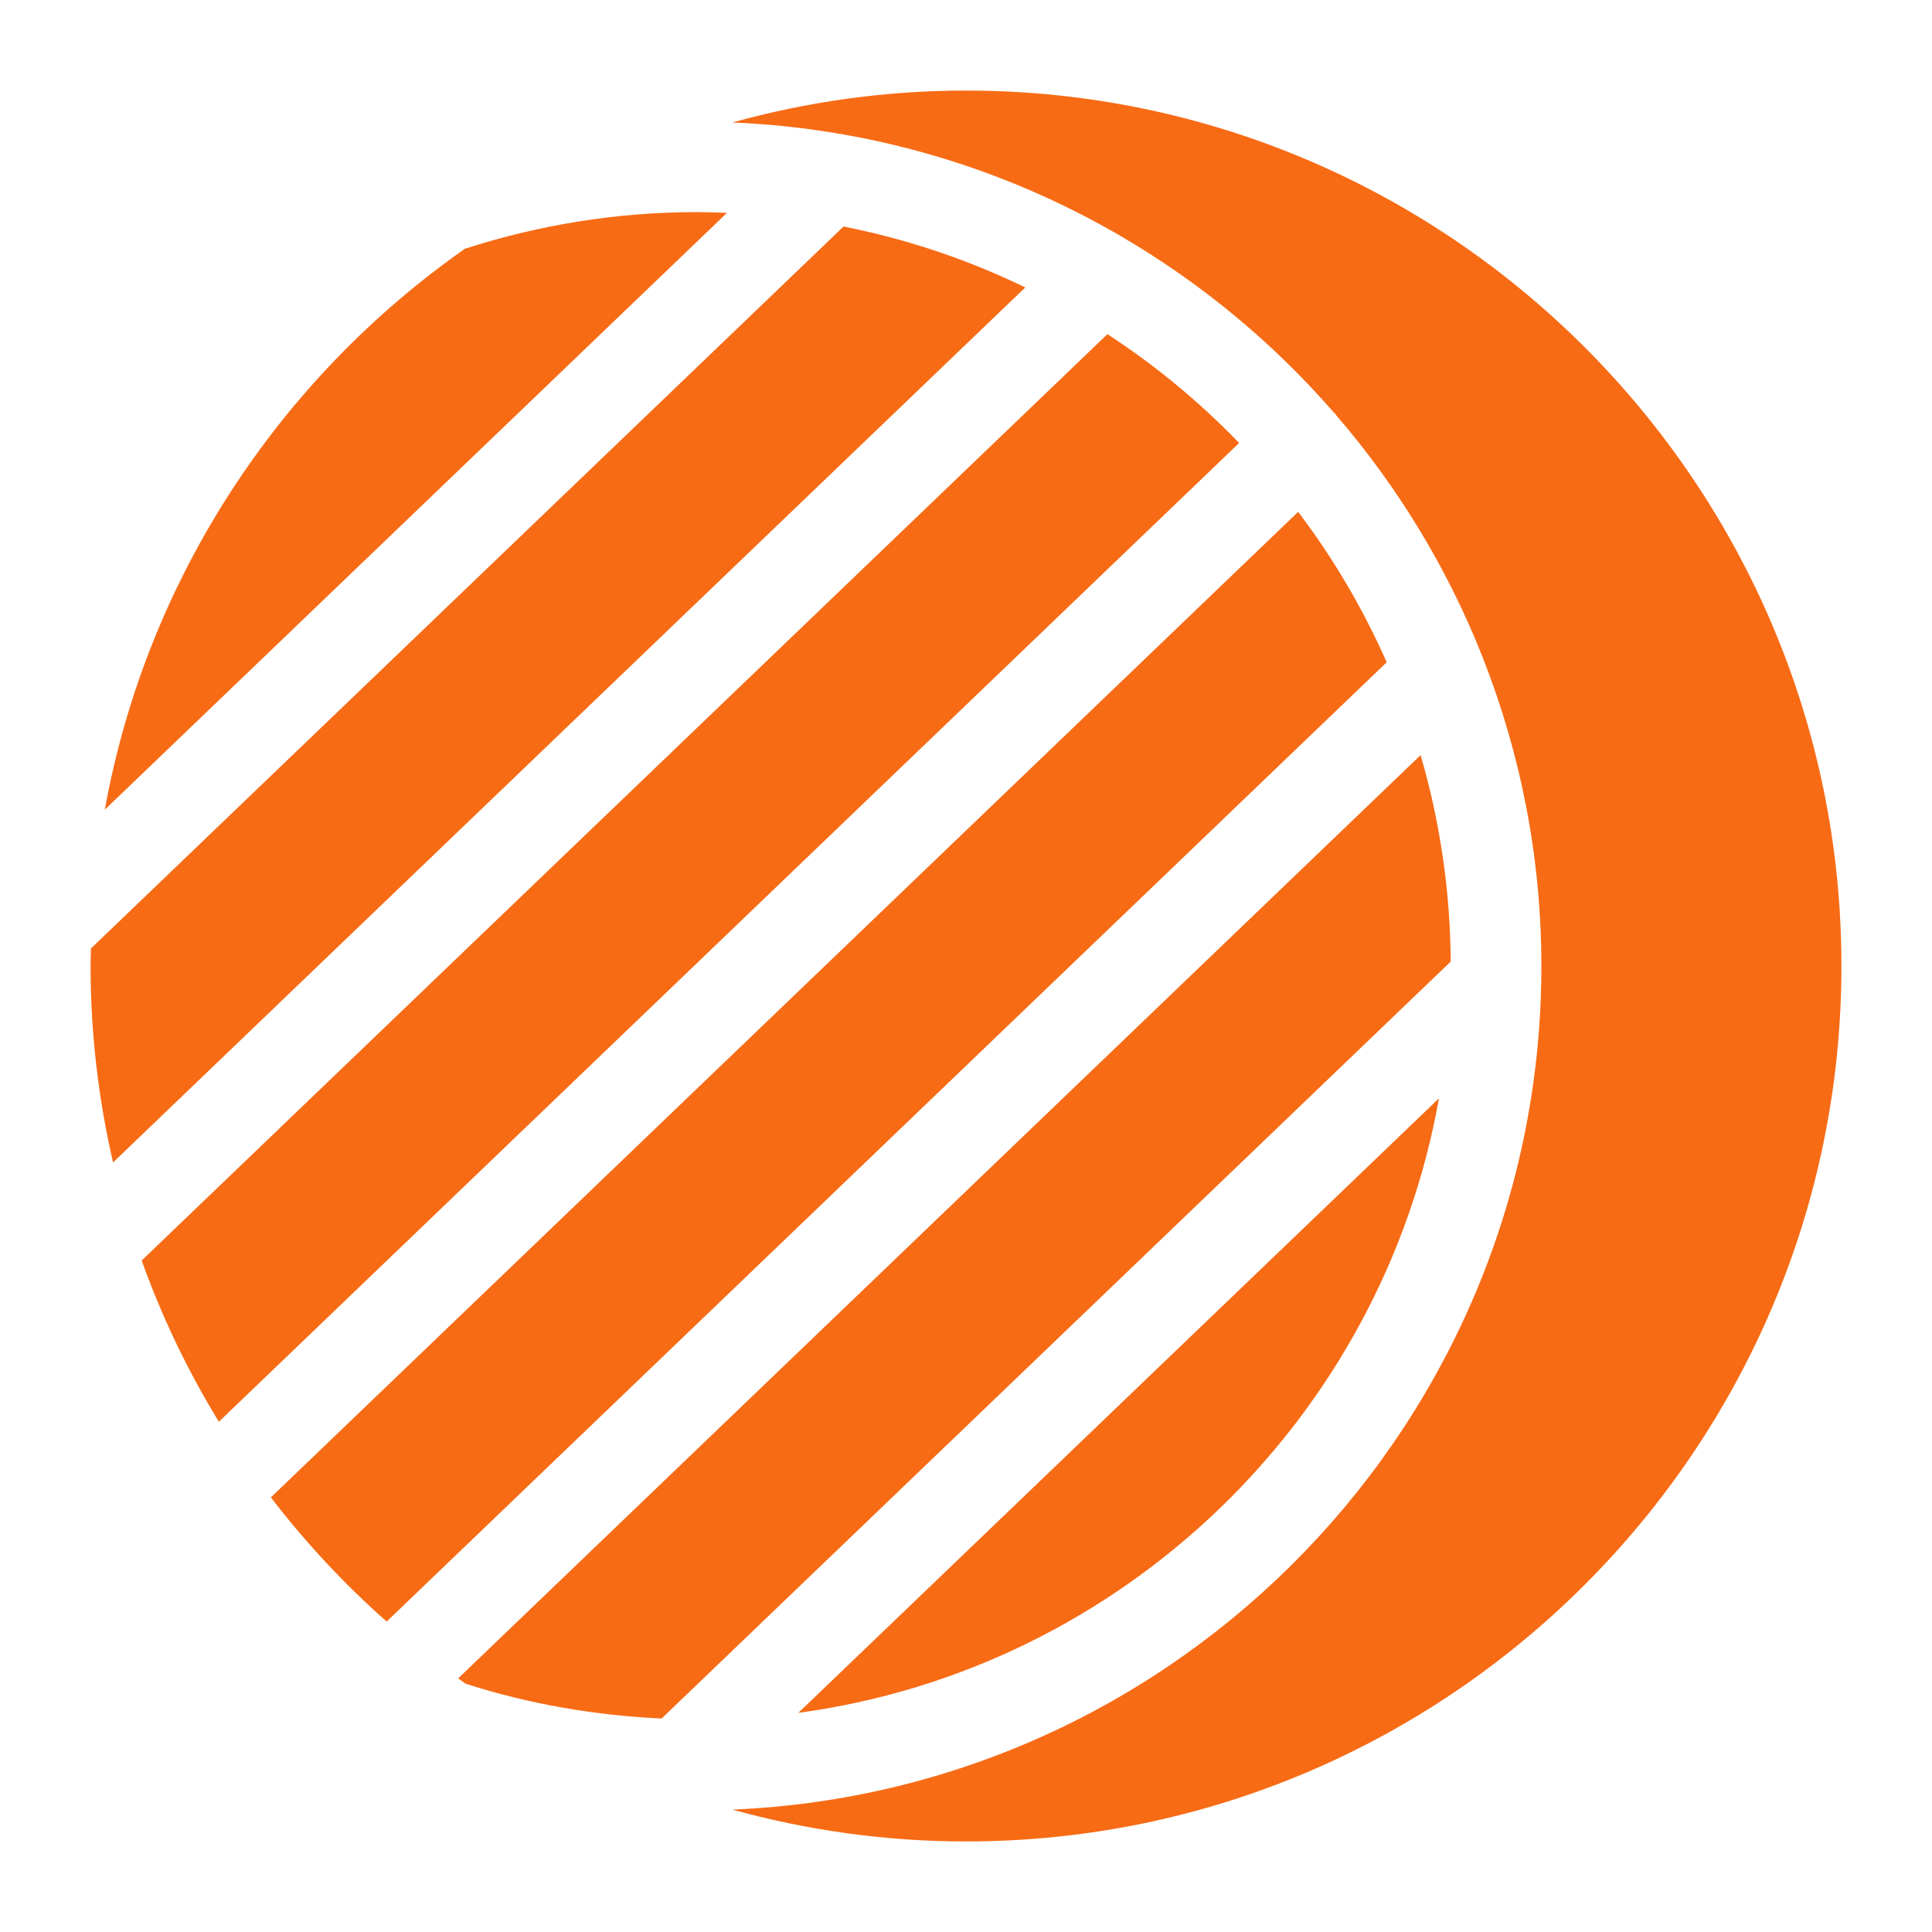 <?xml version="1.0" encoding="UTF-8"?>
<svg width="1200pt" height="1200pt" version="1.1" viewBox="0 0 1200 1200" xmlns="http://www.w3.org/2000/svg">
  <g fill="#f76b15">
    <path
      d="m240.15 1007.2 621.15-595.86c-14.738-33.336-33.207-64.688-54.977-93.414l-638.08 612.13c21.453 27.973 45.527 53.793 71.906 77.137z" />
    <path
      d="m135.94 883.07 633.71-607.93c-24.602-25.48-52.012-48.188-81.805-67.594l-599.85 575.38c12.621 35.191 28.707 68.719 47.945 100.14z" />
    <path
      d="m410.95 1067.4 490.11-470.14c-0.262-44.492-6.805-87.488-18.695-128.25l-597.8 573.47c1.555 1.125 3.113 2.231 4.668 3.32 0.039 0.02 0.094 0.02 0.133 0.039 39.281 12.617 80.137 19.629 121.59 21.559z" />
    <path
      d="m451.54 132.21c-6.188-0.242-12.375-0.469-18.637-0.469-49.258 0-97.668 7.781-144.09 22.742-115.16 80.699-197.7 204.81-223.71 348.41z" />
    <path
      d="m56.531 589.07c-0.074 3.637-0.281 7.254-0.281 10.93 0 41.961 4.93 82.762 13.969 122.02l566.59-543.48c-35.383-17.195-73.219-30-112.86-37.836z" />
    <path d="m893.76 682.2-397.89 381.68c201.41-27.207 362.53-182.91 397.89-381.68z" />
    <path
      d="m600 56.25c-50.25 0-98.867 6.992-145.11 19.82 87.301 3.617 169.09 28.707 240.38 70.07 0.148 0.074 0.281 0.188 0.43 0.262 50.176 29.195 95.062 66.43 132.94 110.01 0.207 0.207 0.469 0.262 0.676 0.469 0.336 0.355 0.414 0.805 0.73 1.164 37.949 44.023 68.699 94.352 90.469 149.23 0.262 0.602 0.488 1.164 0.695 1.762 23.25 59.23 36.168 123.62 36.168 191.01 0 281.81-223.48 512.34-502.5 523.93 46.238 12.785 94.855 19.777 145.12 19.777 299.81 0 543.75-243.94 543.75-543.75 0-299.83-243.94-543.75-543.75-543.75z" />
  </g>
</svg>